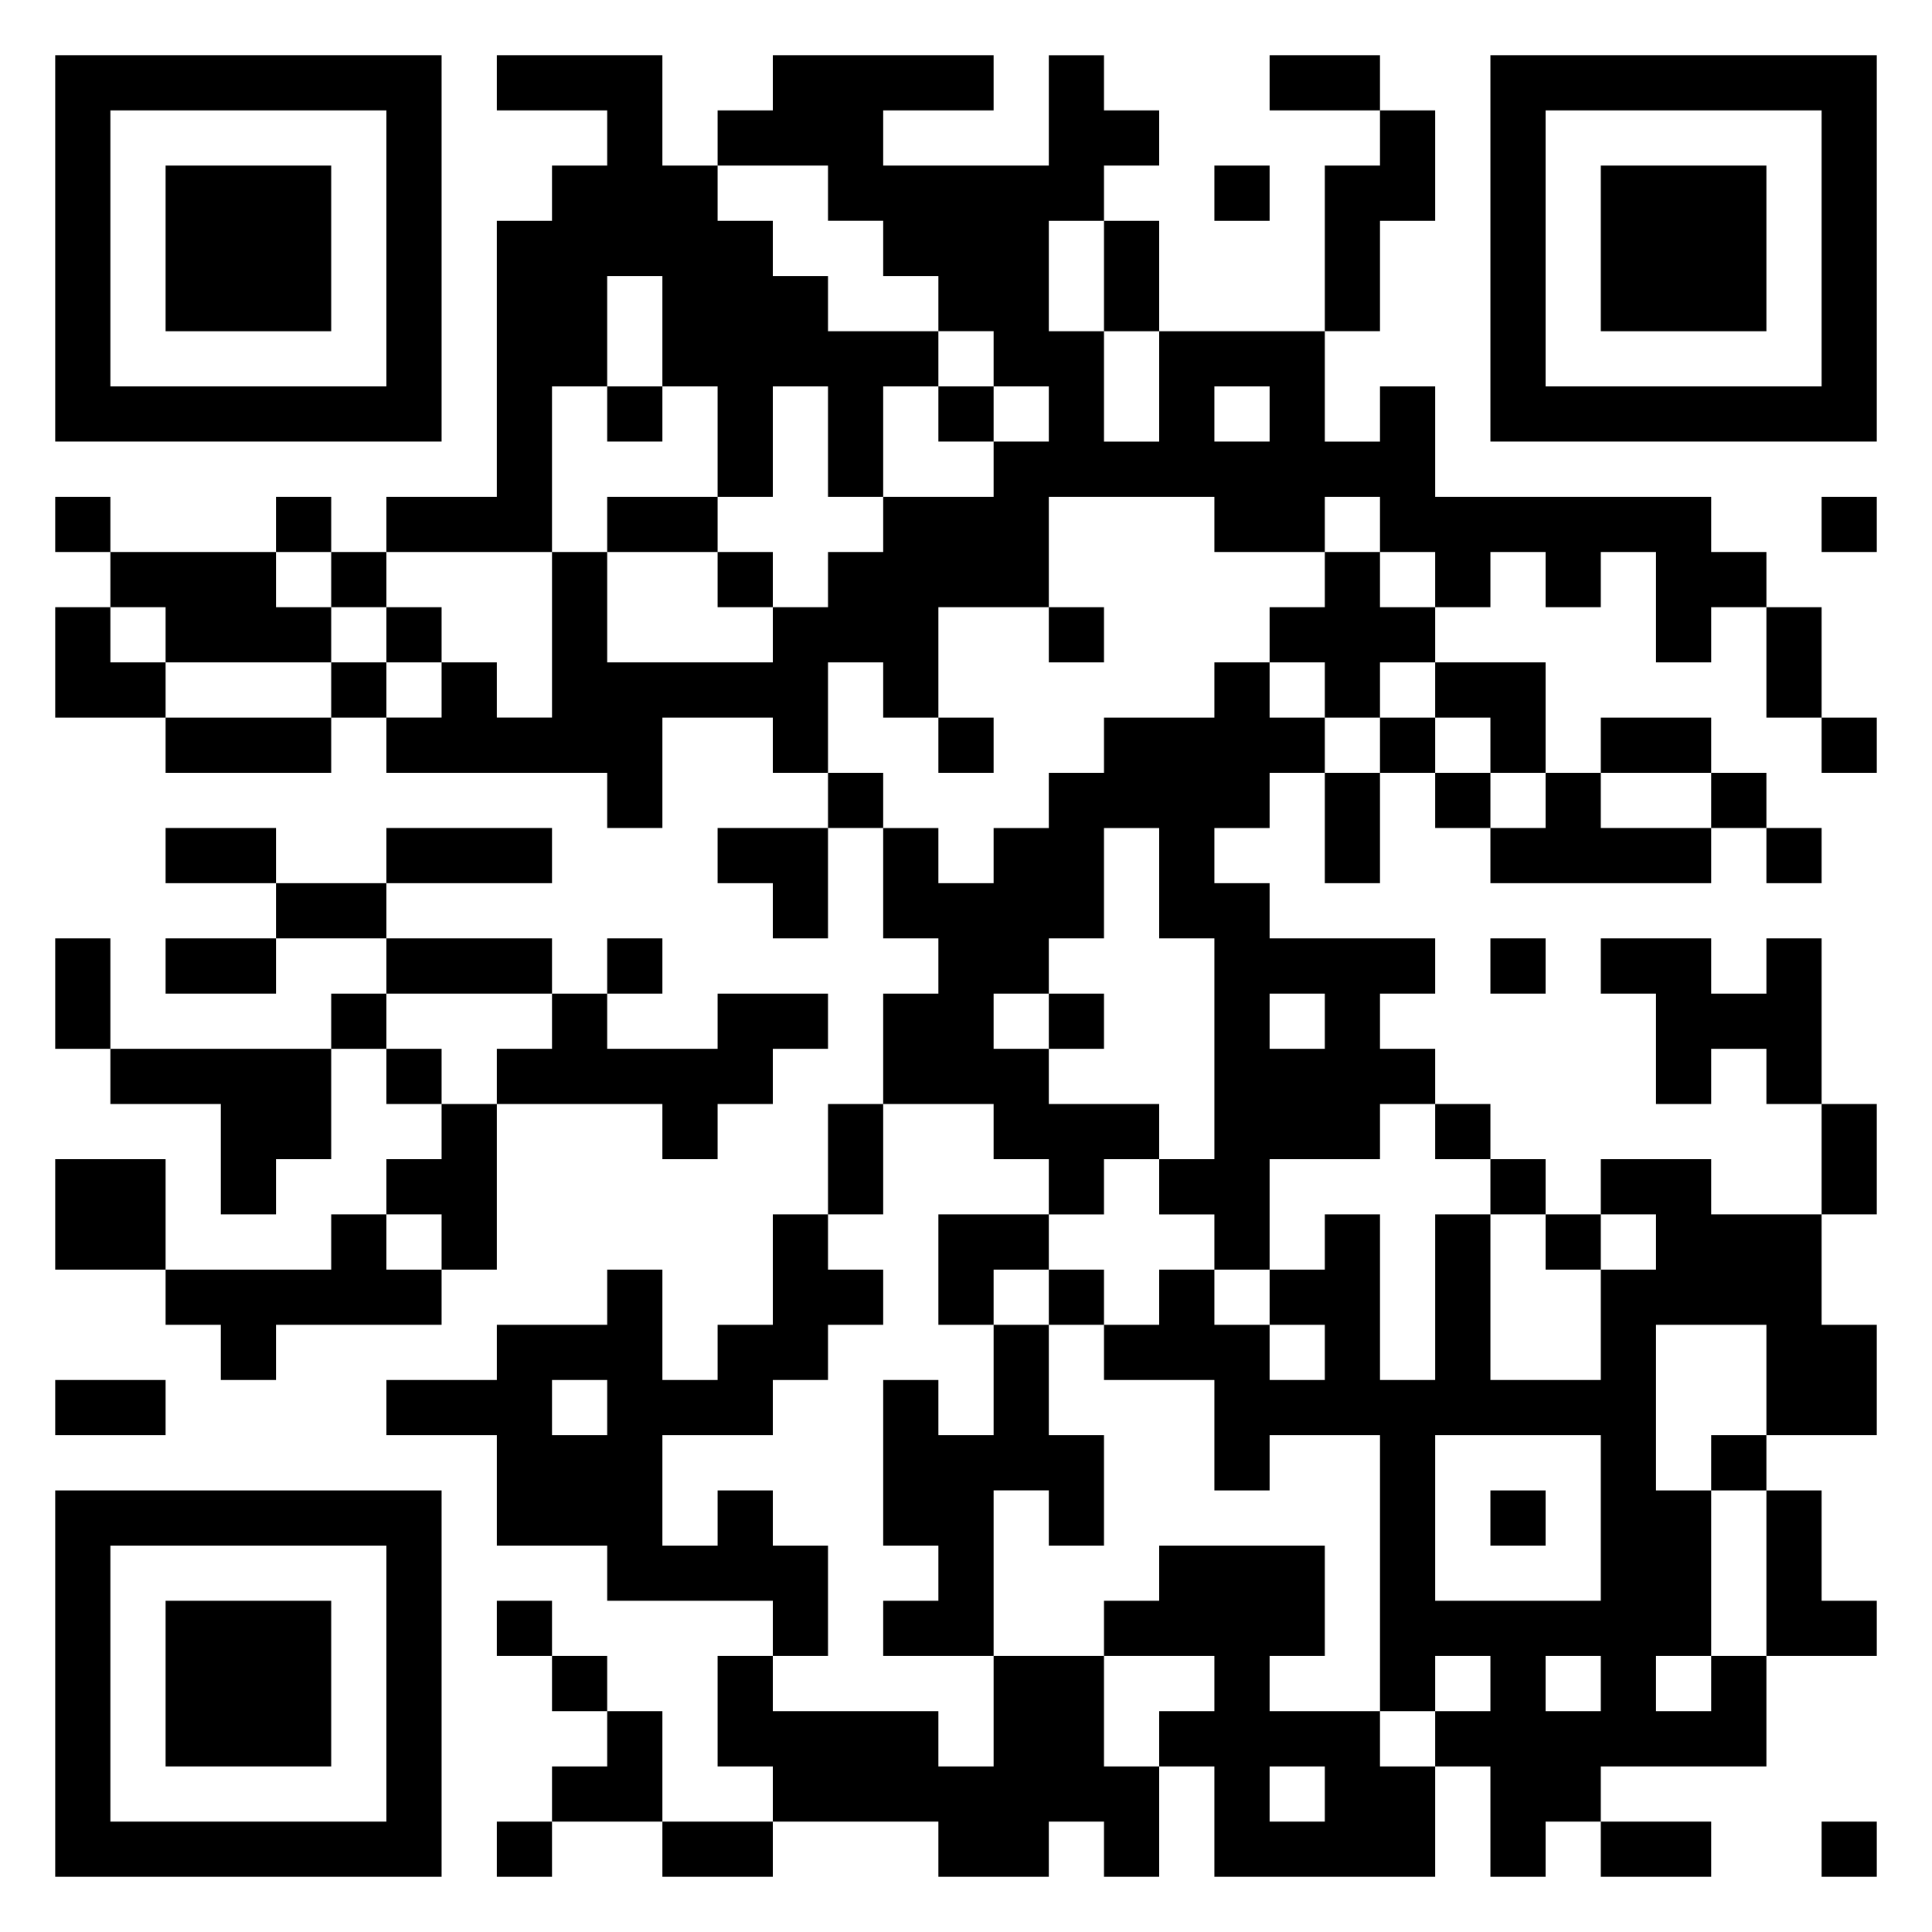 <svg xmlns="http://www.w3.org/2000/svg" viewBox="0 0 35 35"><path d="M1 1h7v7h-7zM9 1h3v2h1v1h1v1h1v1h2v1h-1v2h-1v-2h-1v2h-1v-2h-1v-2h-1v2h-1v3h-3v-1h2v-5h1v-1h1v-1h-2zM14 1h4v1h-2v1h3v-2h1v1h1v1h-1v1h-1v2h1v2h1v-2h3v2h1v-1h1v2h5v1h1v1h-1v1h-1v-2h-1v1h-1v-1h-1v1h-1v-1h-1v-1h-1v1h-2v-1h-3v2h-2v2h-1v-1h-1v2h-1v-1h-2v2h-1v-1h-4v-1h1v-1h1v1h1v-3h1v2h3v-1h1v-1h1v-1h2v-1h1v-1h-1v-1h-1v-1h-1v-1h-1v-1h-2v-1h1zM23 1h2v1h-2zM27 1h7v7h-7zM2 2v5h5v-5zM25 2h1v2h-1v2h-1v-3h1zM28 2v5h5v-5zM3 3h3v3h-3zM22 3h1v1h-1zM29 3h3v3h-3zM20 4h1v2h-1zM11 7h1v1h-1zM17 7h1v1h-1zM22 7v1h1v-1zM1 9h1v1h-1zM5 9h1v1h-1zM11 9h2v1h-2zM33 9h1v1h-1zM2 10h3v1h1v1h-3v-1h-1zM6 10h1v1h-1zM13 10h1v1h-1zM24 10h1v1h1v1h-1v1h-1v-1h-1v-1h1zM1 11h1v1h1v1h-2zM7 11h1v1h-1zM19 11h1v1h-1zM32 11h1v2h-1zM6 12h1v1h-1zM22 12h1v1h1v1h-1v1h-1v1h1v1h3v1h-1v1h1v1h-1v1h-2v2h-1v-1h-1v-1h1v-4h-1v-2h-1v2h-1v1h-1v1h1v1h2v1h-1v1h-1v-1h-1v-1h-2v-2h1v-1h-1v-2h1v1h1v-1h1v-1h1v-1h2zM26 12h2v2h-1v-1h-1zM3 13h3v1h-3zM17 13h1v1h-1zM25 13h1v1h-1zM29 13h2v1h-2zM33 13h1v1h-1zM15 14h1v1h-1zM24 14h1v2h-1zM26 14h1v1h-1zM28 14h1v1h2v1h-4v-1h1zM31 14h1v1h-1zM3 15h2v1h-2zM7 15h3v1h-3zM13 15h2v2h-1v-1h-1zM32 15h1v1h-1zM5 16h2v1h-2zM1 17h1v2h-1zM3 17h2v1h-2zM7 17h3v1h-3zM11 17h1v1h-1zM27 17h1v1h-1zM29 17h2v1h1v-1h1v3h-1v-1h-1v1h-1v-2h-1zM6 18h1v1h-1zM10 18h1v1h2v-1h2v1h-1v1h-1v1h-1v-1h-3v-1h1zM19 18h1v1h-1zM23 18v1h1v-1zM2 19h4v2h-1v1h-1v-2h-2zM7 19h1v1h-1zM8 20h1v3h-1v-1h-1v-1h1zM15 20h1v2h-1zM26 20h1v1h-1zM33 20h1v2h-1zM1 21h2v2h-2zM27 21h1v1h-1zM29 21h2v1h2v2h1v2h-2v-2h-2v3h1v3h-1v1h1v-1h1v2h-3v1h-1v1h-1v-2h-1v-1h1v-1h-1v1h-1v-5h-2v1h-1v-2h-2v-1h1v-1h1v1h1v1h1v-1h-1v-1h1v-1h1v3h1v-3h1v3h2v-2h1v-1h-1zM6 22h1v1h1v1h-3v1h-1v-1h-1v-1h3zM14 22h1v1h1v1h-1v1h-1v1h-2v2h1v-1h1v1h1v2h-1v-1h-3v-1h-2v-2h-2v-1h2v-1h2v-1h1v2h1v-1h1zM17 22h2v1h-1v1h-1zM28 22h1v1h-1zM19 23h1v1h-1zM18 24h1v2h1v2h-1v-1h-1v3h-2v-1h1v-1h-1v-3h1v1h1zM1 25h2v1h-2zM10 25v1h1v-1zM26 26v3h3v-3zM31 26h1v1h-1zM1 27h7v7h-7zM27 27h1v1h-1zM32 27h1v2h1v1h-2zM2 28v5h5v-5zM21 28h3v2h-1v1h2v1h1v2h-4v-2h-1v-1h1v-1h-2v-1h1zM3 29h3v3h-3zM9 29h1v1h-1zM10 30h1v1h-1zM13 30h1v1h3v1h1v-2h2v2h1v2h-1v-1h-1v1h-2v-1h-3v-1h-1zM28 30v1h1v-1zM11 31h1v2h-2v-1h1zM23 32v1h1v-1zM9 33h1v1h-1zM12 33h2v1h-2zM29 33h2v1h-2zM33 33h1v1h-1z"/></svg>